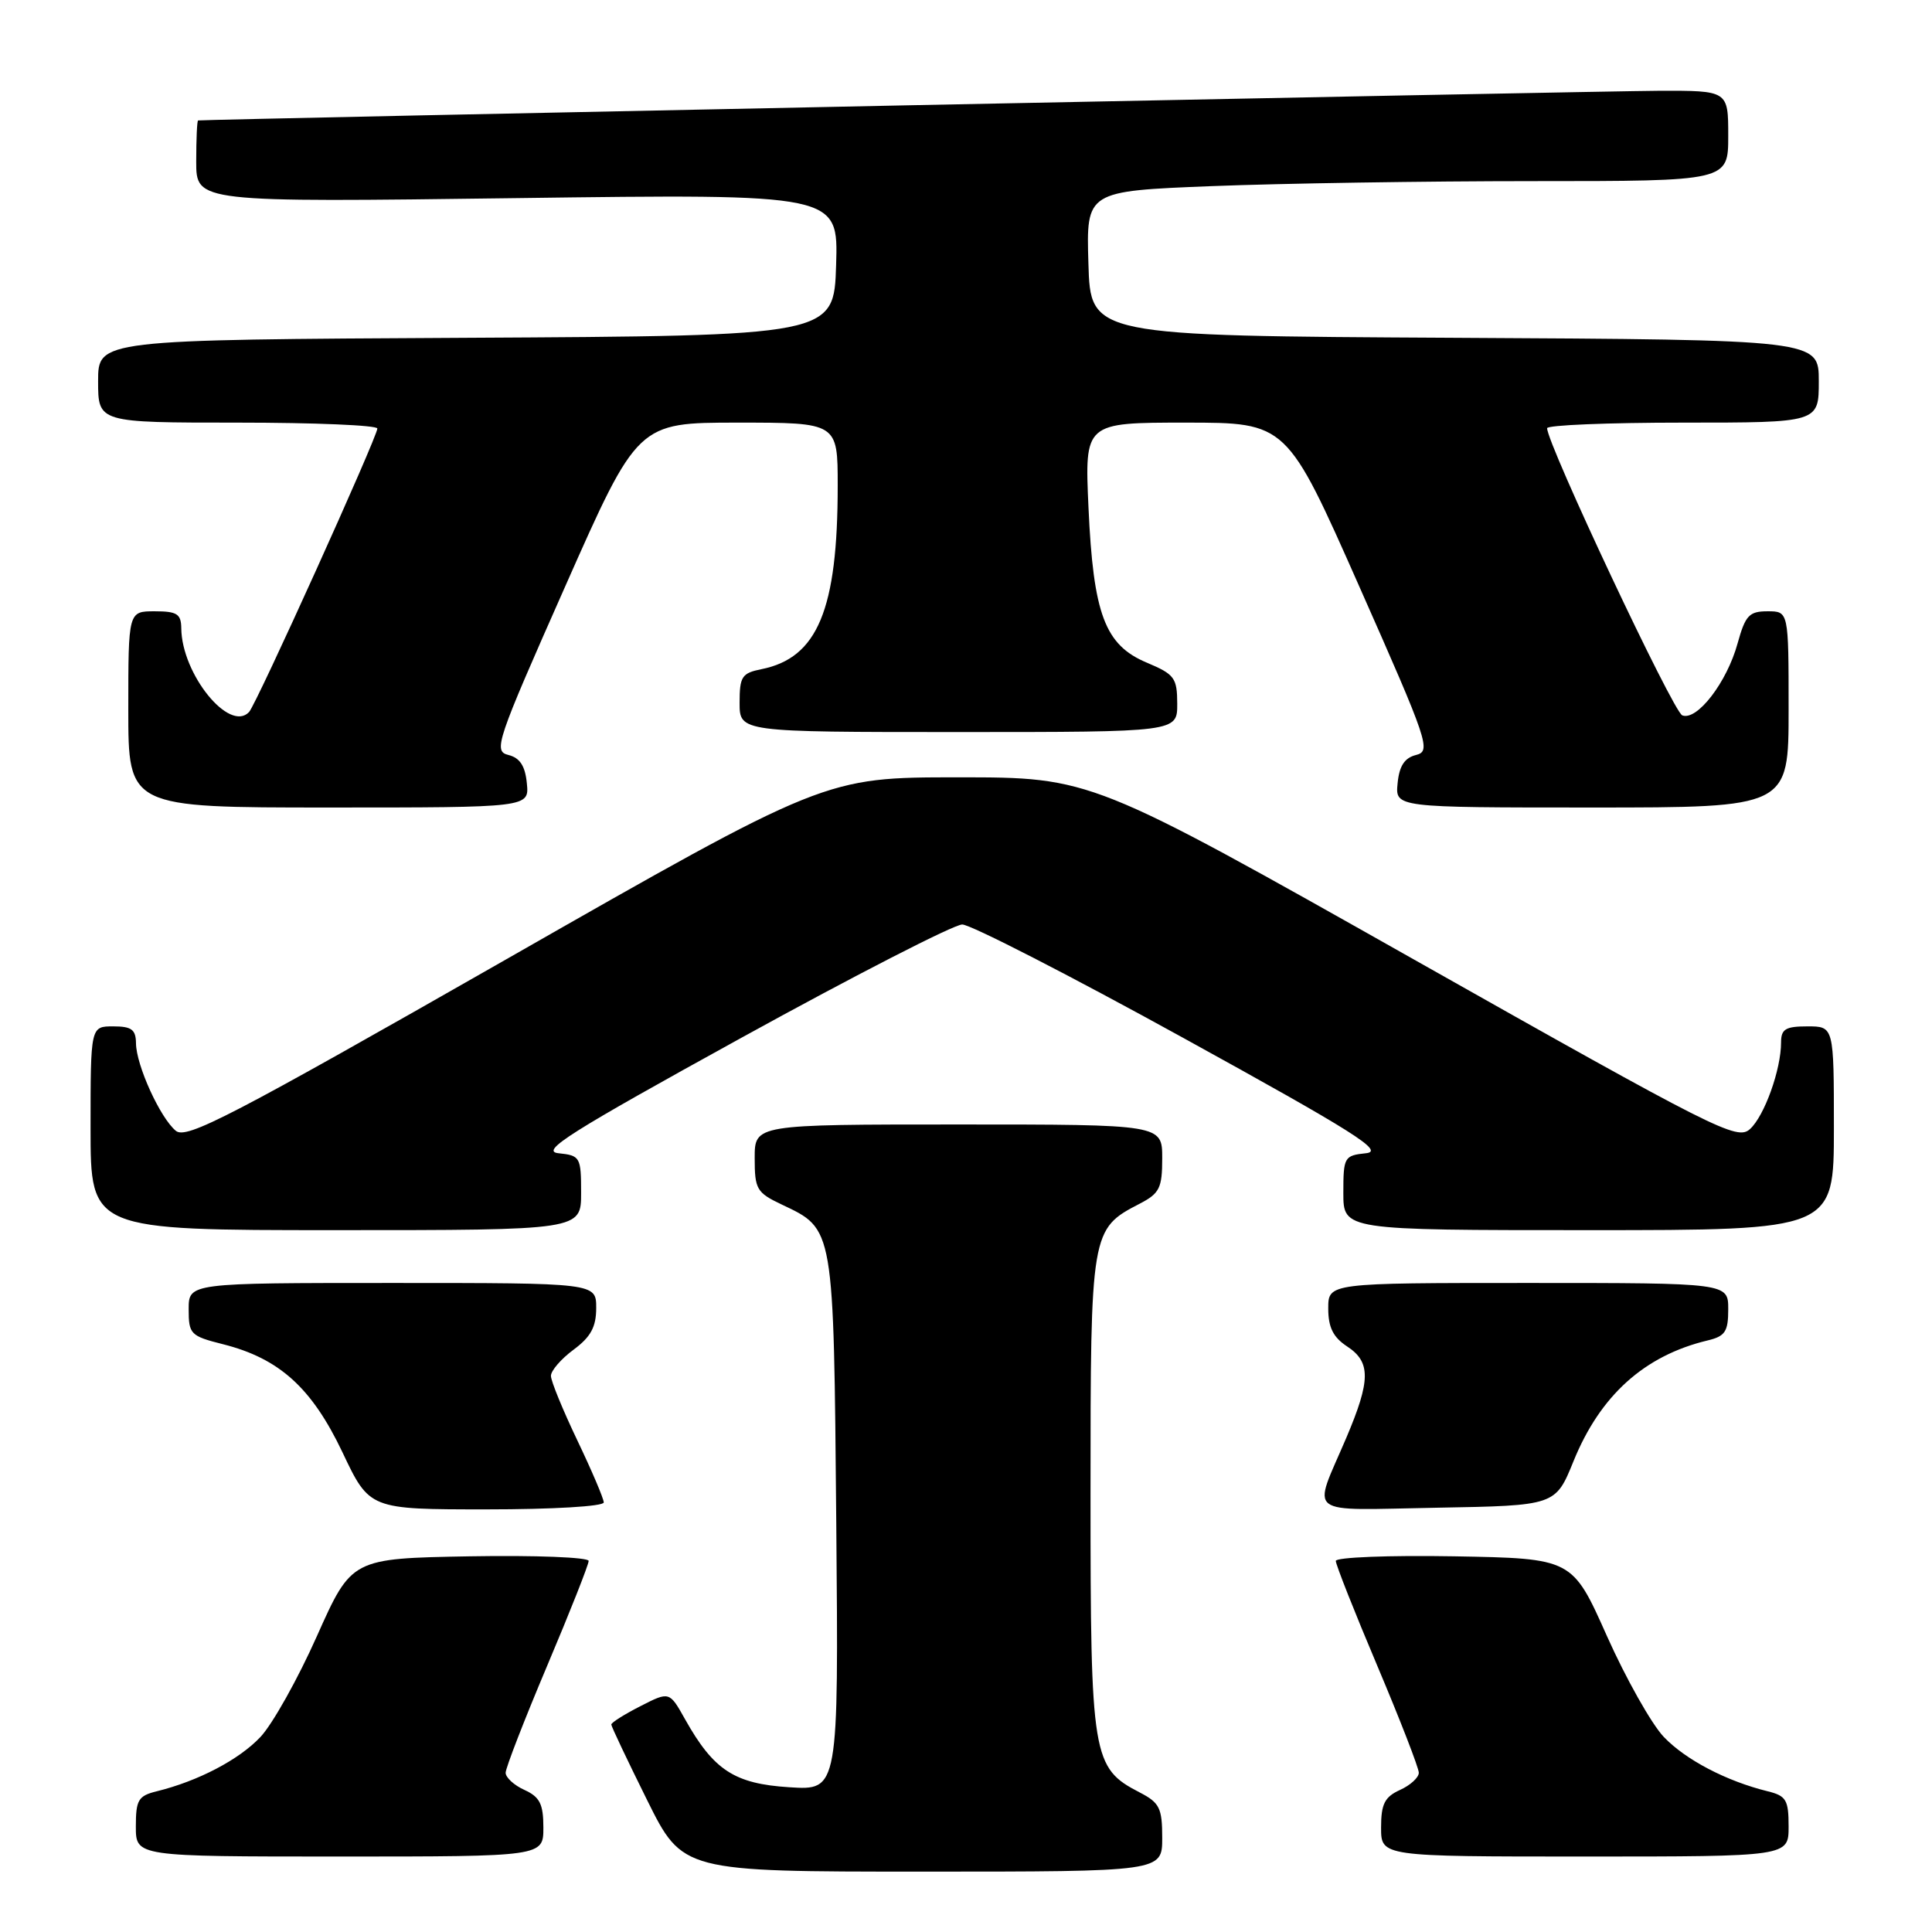 <?xml version="1.0" encoding="UTF-8" standalone="no"?>
<!DOCTYPE svg PUBLIC "-//W3C//DTD SVG 1.1//EN" "http://www.w3.org/Graphics/SVG/1.1/DTD/svg11.dtd" >
<svg xmlns="http://www.w3.org/2000/svg" xmlns:xlink="http://www.w3.org/1999/xlink" version="1.1" viewBox="0 0 256 256">
 <g >
 <path fill="currentColor"
d=" M 154.00 243.53 C 154.00 239.57 153.65 238.87 151.02 237.51 C 144.73 234.26 144.50 232.88 144.50 197.96 C 144.50 163.11 144.55 162.84 151.01 159.50 C 153.65 158.13 154.00 157.43 154.00 153.47 C 154.00 149.00 154.00 149.00 127.00 149.00 C 100.00 149.00 100.00 149.00 100.00 153.45 C 100.00 157.58 100.26 158.03 103.57 159.60 C 110.55 162.91 110.46 162.39 110.81 201.82 C 111.12 237.24 111.12 237.24 104.59 236.82 C 97.32 236.36 94.57 234.57 90.78 227.82 C 88.70 224.11 88.70 224.11 84.85 226.08 C 82.73 227.16 81.00 228.25 81.00 228.51 C 81.00 228.76 83.13 233.25 85.73 238.49 C 90.45 248.00 90.45 248.00 122.23 248.00 C 154.00 248.00 154.00 248.00 154.00 243.53 Z  M 72.00 242.16 C 72.00 239.04 71.53 238.11 69.50 237.18 C 68.12 236.56 67.00 235.53 67.00 234.90 C 67.00 234.27 69.47 227.90 72.50 220.73 C 75.53 213.57 78.00 207.32 78.00 206.83 C 78.00 206.35 70.93 206.07 62.29 206.22 C 46.59 206.50 46.59 206.50 41.99 216.80 C 39.47 222.46 36.10 228.48 34.50 230.17 C 31.67 233.17 26.25 236.01 20.75 237.36 C 18.32 237.96 18.00 238.51 18.00 242.02 C 18.00 246.00 18.00 246.00 45.00 246.00 C 72.00 246.00 72.00 246.00 72.00 242.16 Z  M 237.00 242.02 C 237.00 238.51 236.68 237.96 234.25 237.36 C 228.75 236.01 223.33 233.17 220.45 230.14 C 218.83 228.43 215.44 222.41 212.92 216.77 C 208.34 206.50 208.34 206.50 192.67 206.22 C 184.05 206.07 177.00 206.35 177.00 206.83 C 177.00 207.32 179.47 213.57 182.50 220.73 C 185.53 227.90 188.00 234.27 188.00 234.90 C 188.00 235.53 186.88 236.56 185.50 237.18 C 183.47 238.11 183.00 239.04 183.00 242.16 C 183.00 246.00 183.00 246.00 210.00 246.00 C 237.00 246.00 237.00 246.00 237.00 242.02 Z  M 80.00 199.08 C 80.00 198.58 78.42 194.88 76.50 190.86 C 74.58 186.84 73.00 182.99 73.00 182.31 C 73.00 181.62 74.35 180.06 76.00 178.84 C 78.28 177.15 79.00 175.83 79.00 173.31 C 79.00 170.00 79.00 170.00 52.00 170.00 C 25.00 170.00 25.00 170.00 25.00 173.49 C 25.00 176.78 25.24 177.03 29.52 178.11 C 37.01 179.99 41.31 183.89 45.37 192.42 C 48.96 200.00 48.96 200.00 64.48 200.00 C 73.24 200.00 80.00 199.60 80.00 199.08 Z  M 208.50 193.61 C 212.04 184.90 217.88 179.63 226.25 177.62 C 228.60 177.06 229.00 176.45 229.00 173.48 C 229.00 170.00 229.00 170.00 202.50 170.00 C 176.00 170.00 176.00 170.00 176.00 173.38 C 176.00 175.89 176.65 177.19 178.50 178.41 C 181.65 180.47 181.63 182.90 178.40 190.50 C 173.89 201.09 172.60 200.09 190.43 199.78 C 206.11 199.50 206.11 199.50 208.50 193.61 Z  M 77.00 158.06 C 77.00 153.32 76.88 153.11 74.01 152.81 C 71.51 152.55 75.42 150.08 98.26 137.50 C 113.24 129.25 126.40 122.50 127.50 122.50 C 128.60 122.50 141.76 129.25 156.74 137.50 C 179.58 150.08 183.49 152.55 180.99 152.81 C 178.12 153.11 178.00 153.32 178.00 158.06 C 178.00 163.00 178.00 163.00 210.50 163.00 C 243.00 163.00 243.00 163.00 243.00 149.50 C 243.00 136.00 243.00 136.00 239.50 136.00 C 236.59 136.00 236.00 136.36 236.00 138.13 C 236.00 141.73 233.79 147.88 231.88 149.61 C 230.18 151.15 227.52 149.81 187.32 127.12 C 144.58 103.00 144.58 103.00 126.95 103.00 C 109.32 103.00 109.32 103.00 67.12 127.09 C 30.49 147.99 24.70 151.00 23.30 149.84 C 21.22 148.12 18.05 141.16 18.02 138.25 C 18.00 136.42 17.44 136.00 15.00 136.00 C 12.00 136.00 12.00 136.00 12.00 149.50 C 12.00 163.00 12.00 163.00 44.50 163.00 C 77.00 163.00 77.00 163.00 77.00 158.06 Z  M 69.81 103.79 C 69.59 101.49 68.89 100.42 67.37 100.04 C 65.34 99.53 65.73 98.38 74.87 77.75 C 84.50 56.00 84.50 56.00 97.75 56.00 C 111.00 56.00 111.00 56.00 111.00 64.36 C 111.00 80.78 108.34 87.18 100.89 88.67 C 98.30 89.19 98.00 89.65 98.00 93.12 C 98.00 97.00 98.00 97.00 127.00 97.00 C 156.00 97.00 156.00 97.00 155.99 93.25 C 155.98 89.82 155.63 89.35 151.97 87.81 C 146.40 85.48 144.87 81.40 144.23 67.25 C 143.72 56.00 143.72 56.00 157.11 56.00 C 170.50 56.00 170.50 56.00 180.13 77.75 C 189.27 98.38 189.66 99.53 187.63 100.04 C 186.11 100.42 185.41 101.49 185.19 103.79 C 184.87 107.00 184.87 107.00 210.94 107.00 C 237.00 107.00 237.00 107.00 237.00 94.00 C 237.00 81.00 237.00 81.00 234.21 81.00 C 231.77 81.00 231.27 81.54 230.24 85.25 C 228.83 90.40 224.87 95.55 222.91 94.79 C 221.70 94.32 205.00 58.83 205.00 56.74 C 205.00 56.33 213.10 56.00 223.00 56.00 C 241.00 56.00 241.00 56.00 241.00 50.51 C 241.00 45.02 241.00 45.02 192.75 44.76 C 144.50 44.50 144.50 44.50 144.22 34.91 C 143.93 25.32 143.93 25.32 160.63 24.66 C 169.81 24.30 188.95 24.00 203.16 24.00 C 229.00 24.00 229.00 24.00 229.00 18.00 C 229.00 12.00 229.00 12.00 219.75 12.03 C 212.16 12.06 27.07 15.81 26.25 15.96 C 26.11 15.98 26.00 18.43 26.00 21.40 C 26.00 26.81 26.00 26.81 68.54 26.25 C 111.08 25.69 111.08 25.69 110.79 35.10 C 110.50 44.50 110.50 44.50 61.75 44.76 C 13.00 45.02 13.00 45.02 13.00 50.51 C 13.00 56.00 13.00 56.00 31.50 56.00 C 41.67 56.00 50.00 56.35 50.00 56.78 C 50.00 57.89 33.97 93.33 33.00 94.35 C 30.39 97.11 24.08 89.32 24.02 83.25 C 24.00 81.35 23.46 81.00 20.50 81.00 C 17.00 81.00 17.00 81.00 17.00 94.00 C 17.00 107.00 17.00 107.00 43.56 107.00 C 70.13 107.00 70.13 107.00 69.81 103.79 Z "/>
</g>
</svg>